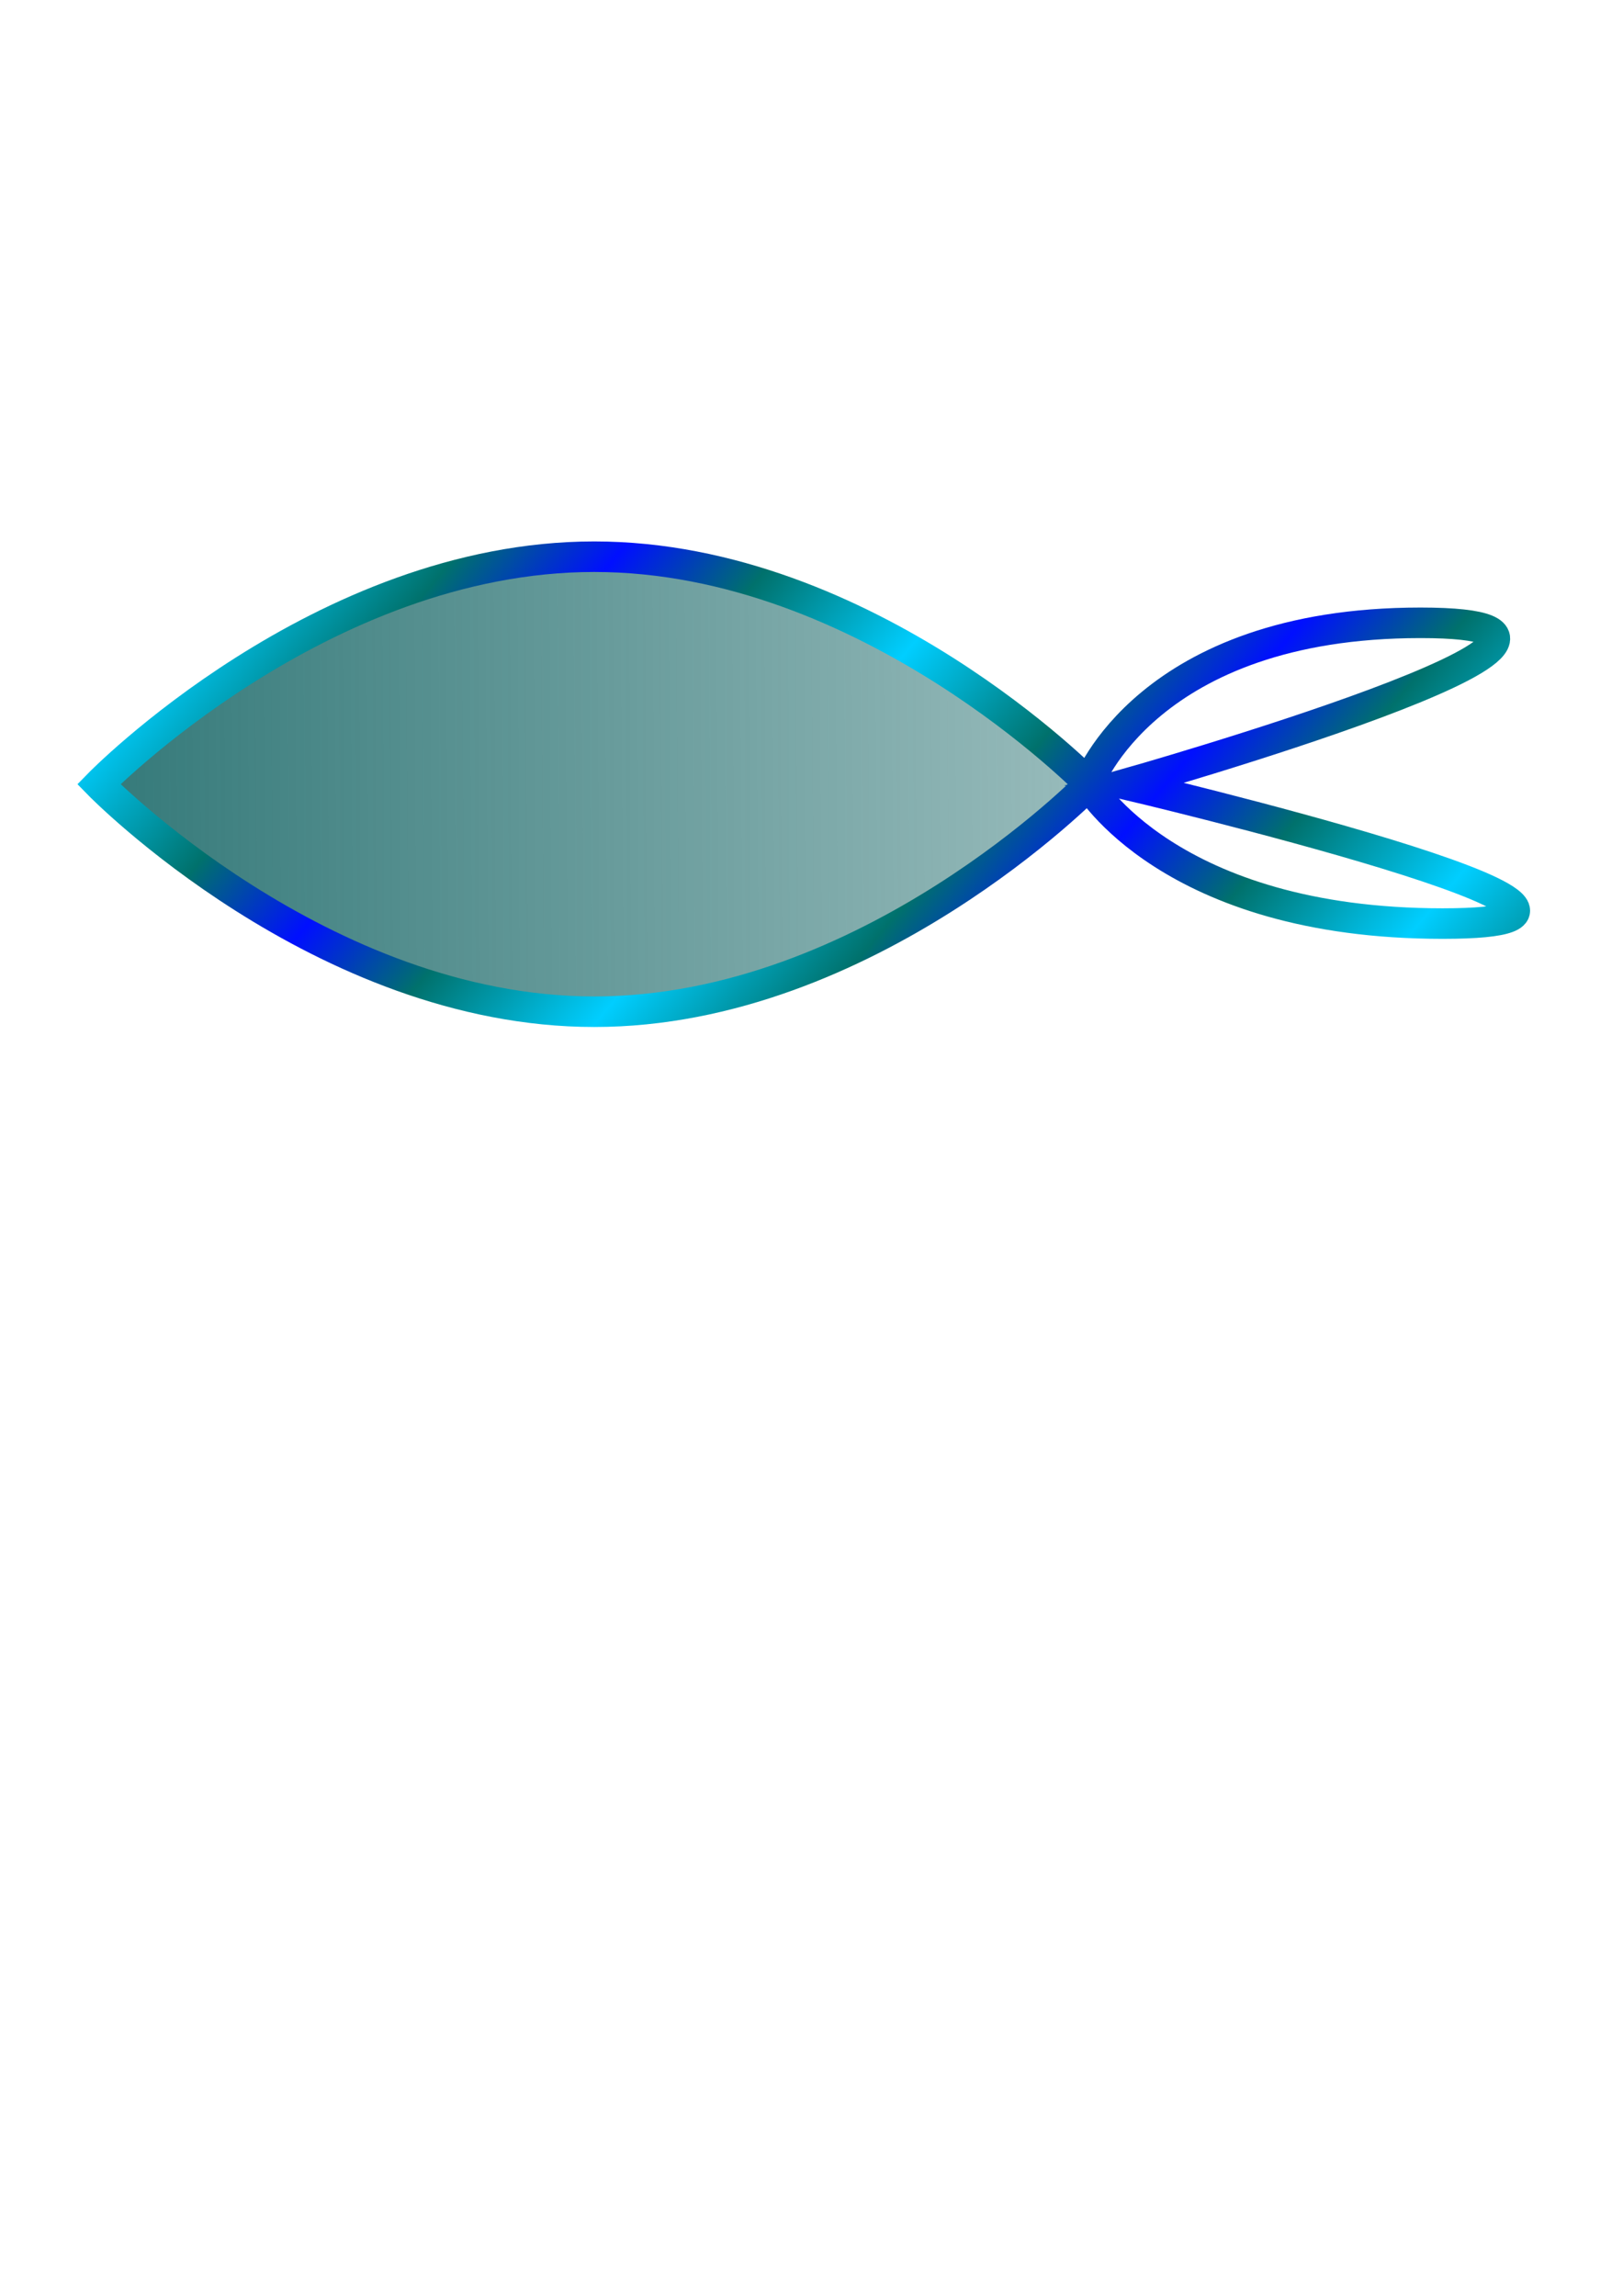 <?xml version="1.0" encoding="UTF-8" standalone="no"?>
<!-- Created with Inkscape (http://www.inkscape.org/) -->

<svg
   xmlns:dc="http://purl.org/dc/elements/1.1/"
   xmlns:cc="http://creativecommons.org/ns#"
   xmlns:rdf="http://www.w3.org/1999/02/22-rdf-syntax-ns#"
   xmlns:svg="http://www.w3.org/2000/svg"
   xmlns="http://www.w3.org/2000/svg"
   xmlns:xlink="http://www.w3.org/1999/xlink"
   xmlns:sodipodi="http://sodipodi.sourceforge.net/DTD/sodipodi-0.dtd"
   xmlns:inkscape="http://www.inkscape.org/namespaces/inkscape"
   width="210mm"
   height="297mm"
   viewBox="0 0 744.094 1052.362"
   id="svg4791"
   version="1.1"
   inkscape:version="0.91 r13725"
   sodipodi:docname="tuna.svg">
  <defs
     id="defs4793">
    <linearGradient
       inkscape:collect="always"
       id="linearGradient5443">
      <stop
         style="stop-color:#327878;stop-opacity:1;"
         offset="0"
         id="stop5445" />
      <stop
         style="stop-color:#327878;stop-opacity:0;"
         offset="1"
         id="stop5447" />
    </linearGradient>
    <linearGradient
       inkscape:collect="always"
       id="linearGradient5341">
      <stop
         style="stop-color:#000fff;stop-opacity:1"
         offset="0"
         id="stop5343" />
      <stop
         id="stop5353"
         offset="0.434"
         style="stop-color:#00716c;stop-opacity:1" />
      <stop
         style="stop-color:#00ceff;stop-opacity:1"
         offset="1"
         id="stop5345" />
    </linearGradient>
    <linearGradient
       inkscape:collect="always"
       xlink:href="#linearGradient5341"
       id="linearGradient5351"
       x1="358.714"
       y1="448.791"
       x2="458.429"
       y2="532.362"
       gradientUnits="userSpaceOnUse"
       spreadMethod="reflect"
       gradientTransform="translate(-140.411,-117.178)" />
    <linearGradient
       inkscape:collect="always"
       xlink:href="#linearGradient5341"
       id="linearGradient5405"
       gradientUnits="userSpaceOnUse"
       gradientTransform="translate(-140.411,-117.178)"
       spreadMethod="reflect"
       x1="358.714"
       y1="448.791"
       x2="458.429"
       y2="532.362" />
    <linearGradient
       inkscape:collect="always"
       xlink:href="#linearGradient5443"
       id="linearGradient5449"
       x1="35.526"
       y1="359.47"
       x2="964.945"
       y2="353.409"
       gradientUnits="userSpaceOnUse" />
  </defs>
  <sodipodi:namedview
     id="base"
     pagecolor="#ffffff"
     bordercolor="#666666"
     borderopacity="1.0"
     inkscape:pageopacity="0.0"
     inkscape:pageshadow="2"
     inkscape:zoom="0.7"
     inkscape:cx="473.70986"
     inkscape:cy="773.10221"
     inkscape:document-units="px"
     inkscape:current-layer="layer1"
     showgrid="false"
     inkscape:window-width="1065"
     inkscape:window-height="966"
     inkscape:window-x="0"
     inkscape:window-y="1"
     inkscape:window-maximized="0" />
  <g
     inkscape:label="Layer 1"
     inkscape:groupmode="layer"
     id="layer1">
    <path
       style="opacity:1;fill:url(#linearGradient5449);fill-opacity:1;stroke:url(#linearGradient5405);stroke-width:14;stroke-linecap:round;stroke-miterlimit:4;stroke-dasharray:none;stroke-opacity:1"
       d="m 499.589,359.47 c 0,0 -101.695,104.286 -227.143,104.286 -125.448,0 -227.143,-104.286 -227.143,-104.286 0,0 101.695,-104.286 227.143,-104.286 125.448,0 227.143,104.286 227.143,104.286 z"
       id="path5339"
       inkscape:connector-curvature="0"
       sodipodi:nodetypes="cscsc" />
    <path
       sodipodi:nodetypes="cscsc"
       inkscape:connector-curvature="0"
       id="path5375"
       d="m 515.751,359.47 c 0,0 271.051,63.88 145.603,63.88 -125.448,0 -162.493,-63.88 -162.493,-63.88 0,0 26.944,-73.981 152.392,-73.981 125.448,0 -135.502,73.981 -135.502,73.981 z"
       style="opacity:1;fill:none;fill-opacity:1;stroke:url(#linearGradient5351);stroke-width:14;stroke-linecap:round;stroke-miterlimit:4;stroke-dasharray:none;stroke-opacity:1" />
  </g>
</svg>
